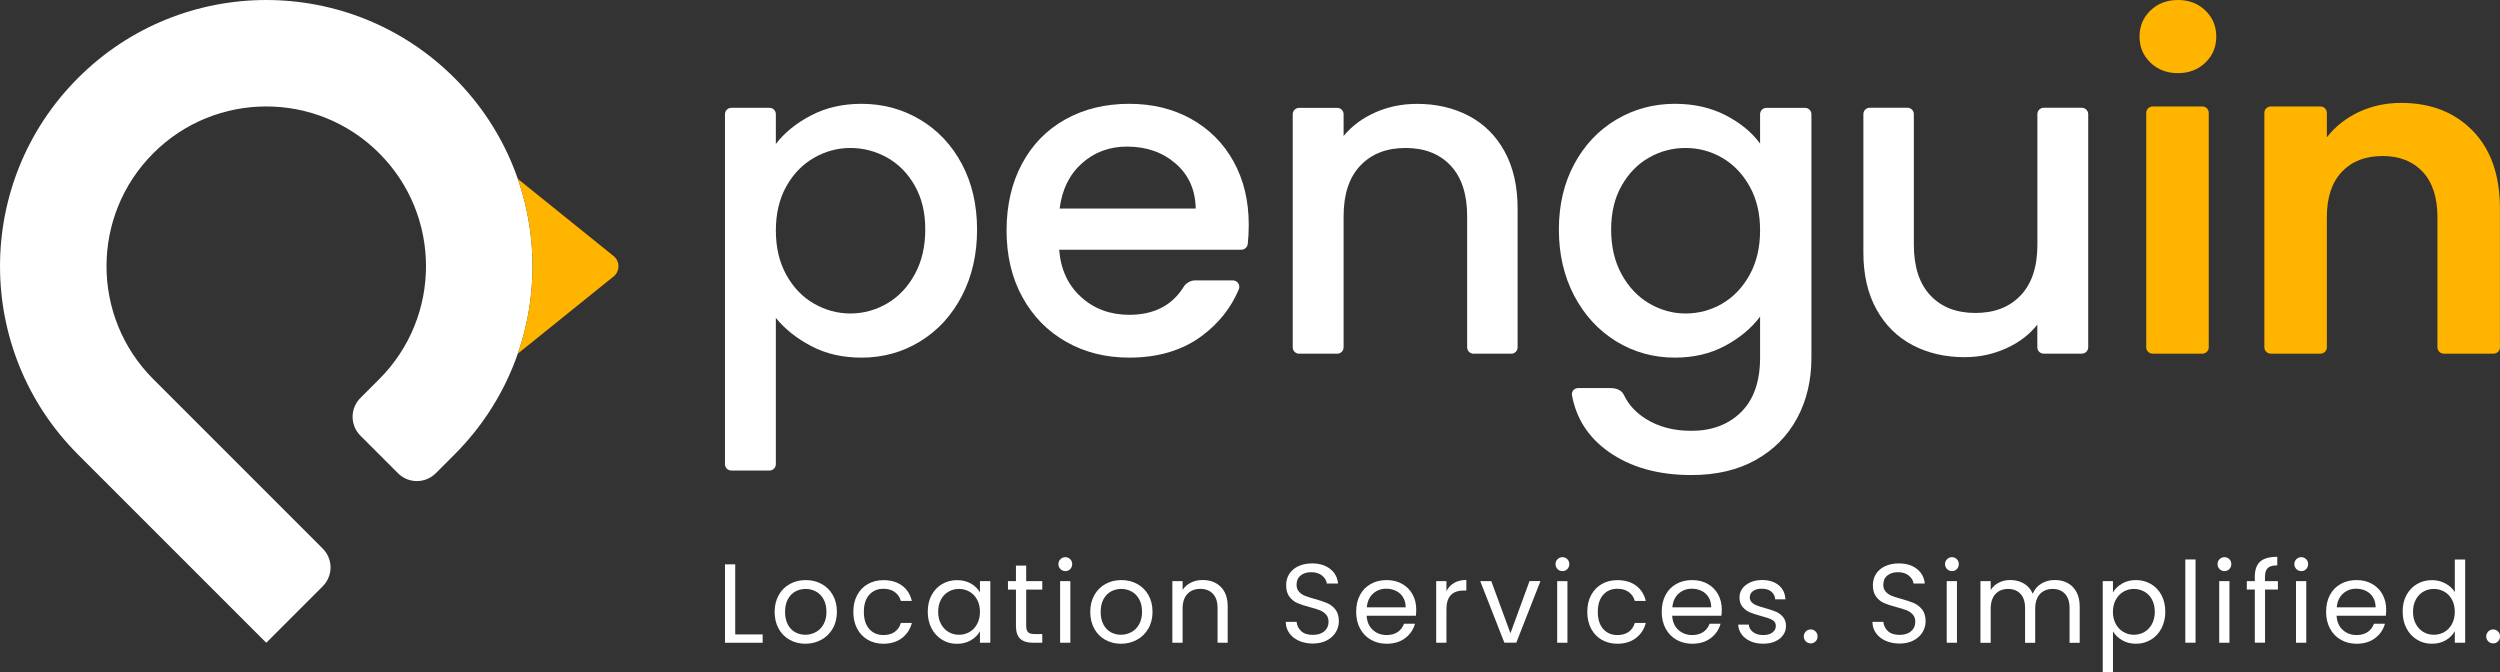 <svg xmlns="http://www.w3.org/2000/svg" xmlns:xlink="http://www.w3.org/1999/xlink" version="1.1" id="Layer_1" x="0px" y="0px" style="enable-background:new 0 0 841.89 595.28;" xml:space="preserve" viewBox="204.94 239.58 432.01 116.12">
<rect x="204.94" y="239.58" width="432.01" height="116.12" fill="#333333" stroke="none"/>
<style type="text/css">
	.st0{fill:#FFB400;}
	.st1{fill:#FFFFFF;}
</style>
<g>
	<g>
		<path class="st1" d="M331.99,349.21h4.74v1.44h-6.51V337.1h1.77V349.21z"/>
		<path class="st1" d="M341.39,350.14c-0.81-0.45-1.45-1.1-1.9-1.93c-0.46-0.84-0.69-1.8-0.69-2.91c0-1.09,0.24-2.05,0.71-2.89    c0.47-0.84,1.12-1.48,1.93-1.92c0.82-0.45,1.73-0.67,2.74-0.67c1.01,0,1.92,0.22,2.74,0.67c0.82,0.45,1.46,1.08,1.93,1.91    c0.47,0.83,0.71,1.79,0.71,2.9c0,1.1-0.24,2.07-0.73,2.91c-0.49,0.84-1.14,1.48-1.97,1.93c-0.83,0.45-1.75,0.68-2.76,0.68    C343.1,350.82,342.2,350.59,341.39,350.14z M345.89,348.82c0.56-0.3,1.01-0.74,1.35-1.34c0.34-0.6,0.51-1.32,0.51-2.18    c0-0.86-0.17-1.58-0.5-2.18c-0.34-0.6-0.78-1.04-1.32-1.33c-0.54-0.29-1.13-0.44-1.77-0.44c-0.65,0-1.24,0.15-1.78,0.44    c-0.54,0.29-0.97,0.74-1.29,1.33c-0.32,0.6-0.49,1.32-0.49,2.18c0,0.87,0.16,1.6,0.48,2.2c0.32,0.6,0.74,1.04,1.27,1.33    c0.53,0.29,1.11,0.44,1.75,0.44S345.33,349.12,345.89,348.82z"/>
		<path class="st1" d="M353.06,342.42c0.44-0.82,1.05-1.46,1.84-1.91c0.78-0.45,1.68-0.68,2.69-0.68c1.31,0,2.39,0.32,3.24,0.95    c0.85,0.63,1.41,1.52,1.68,2.64h-1.9c-0.18-0.65-0.53-1.16-1.06-1.54c-0.53-0.38-1.18-0.56-1.95-0.56c-1.01,0-1.83,0.35-2.45,1.04    c-0.62,0.69-0.93,1.67-0.93,2.94c0,1.28,0.31,2.27,0.93,2.97c0.62,0.7,1.44,1.05,2.45,1.05c0.78,0,1.42-0.18,1.94-0.54    c0.52-0.36,0.87-0.88,1.07-1.55h1.9c-0.28,1.09-0.86,1.96-1.71,2.61c-0.86,0.65-1.92,0.98-3.21,0.98c-1.01,0-1.91-0.23-2.69-0.68    c-0.78-0.45-1.39-1.09-1.84-1.92c-0.44-0.83-0.66-1.8-0.66-2.91C352.4,344.2,352.62,343.24,353.06,342.42z"/>
		<path class="st1" d="M365.92,342.42c0.44-0.82,1.05-1.46,1.82-1.91c0.77-0.45,1.63-0.68,2.57-0.68c0.93,0,1.74,0.2,2.43,0.6    s1.2,0.91,1.54,1.52V340h1.79v10.65h-1.79v-1.98c-0.35,0.62-0.87,1.14-1.56,1.55c-0.69,0.41-1.5,0.61-2.42,0.61    c-0.95,0-1.8-0.23-2.57-0.7c-0.76-0.47-1.37-1.12-1.81-1.96c-0.44-0.84-0.66-1.8-0.66-2.88    C365.26,344.19,365.48,343.24,365.92,342.42z M373.79,343.2c-0.32-0.6-0.76-1.05-1.31-1.37s-1.16-0.48-1.82-0.48    c-0.66,0-1.26,0.15-1.81,0.47c-0.54,0.31-0.98,0.76-1.3,1.36c-0.32,0.6-0.49,1.3-0.49,2.1c0,0.82,0.16,1.53,0.49,2.13    c0.32,0.6,0.76,1.06,1.3,1.38c0.54,0.32,1.15,0.48,1.81,0.48c0.66,0,1.27-0.16,1.82-0.48c0.55-0.32,0.99-0.78,1.31-1.38    c0.32-0.6,0.49-1.3,0.49-2.11C374.28,344.5,374.12,343.8,373.79,343.2z"/>
		<path class="st1" d="M382.27,341.45v6.28c0,0.52,0.11,0.88,0.33,1.1s0.6,0.32,1.15,0.32h1.3v1.5h-1.59    c-0.99,0-1.72-0.23-2.22-0.68c-0.49-0.45-0.74-1.2-0.74-2.23v-6.28h-1.38V340h1.38v-2.68h1.77V340h2.78v1.46H382.27z"/>
		<path class="st1" d="M388.19,337.92c-0.23-0.23-0.35-0.52-0.35-0.86c0-0.34,0.12-0.62,0.35-0.85s0.52-0.35,0.86-0.35    c0.32,0,0.6,0.12,0.83,0.35c0.23,0.23,0.34,0.52,0.34,0.85c0,0.34-0.11,0.62-0.34,0.86c-0.23,0.23-0.5,0.35-0.83,0.35    C388.71,338.27,388.42,338.15,388.19,337.92z M389.9,340v10.65h-1.77V340H389.9z"/>
		<path class="st1" d="M395.93,350.14c-0.81-0.45-1.45-1.1-1.9-1.93c-0.46-0.84-0.69-1.8-0.69-2.91c0-1.09,0.24-2.05,0.71-2.89    c0.47-0.84,1.12-1.48,1.93-1.92c0.82-0.45,1.73-0.67,2.74-0.67c1.01,0,1.92,0.22,2.74,0.67c0.82,0.45,1.46,1.08,1.93,1.91    c0.47,0.83,0.71,1.79,0.71,2.9c0,1.1-0.24,2.07-0.73,2.91c-0.49,0.84-1.14,1.48-1.97,1.93c-0.83,0.45-1.75,0.68-2.76,0.68    C397.64,350.82,396.74,350.59,395.93,350.14z M400.43,348.82c0.56-0.3,1.01-0.74,1.35-1.34c0.34-0.6,0.51-1.32,0.51-2.18    c0-0.86-0.17-1.58-0.5-2.18c-0.34-0.6-0.78-1.04-1.32-1.33c-0.54-0.29-1.13-0.44-1.77-0.44c-0.65,0-1.24,0.15-1.78,0.44    c-0.54,0.29-0.97,0.74-1.29,1.33c-0.32,0.6-0.49,1.32-0.49,2.18c0,0.87,0.16,1.6,0.48,2.2c0.32,0.6,0.74,1.04,1.27,1.33    c0.53,0.29,1.11,0.44,1.75,0.44C399.27,349.27,399.87,349.12,400.43,348.82z"/>
		<path class="st1" d="M415.88,340.98c0.8,0.78,1.21,1.91,1.21,3.39v6.28h-1.75v-6.02c0-1.06-0.27-1.87-0.8-2.44    c-0.53-0.56-1.26-0.85-2.18-0.85c-0.93,0-1.67,0.29-2.23,0.87c-0.55,0.58-0.83,1.43-0.83,2.55v5.89h-1.77V340h1.77v1.52    c0.35-0.54,0.83-0.96,1.43-1.26c0.6-0.3,1.27-0.45,1.99-0.45C414.03,339.8,415.08,340.19,415.88,340.98z"/>
		<path class="st1" d="M429.4,350.31c-0.71-0.32-1.26-0.76-1.66-1.32c-0.4-0.56-0.61-1.21-0.62-1.95H429    c0.06,0.63,0.33,1.17,0.79,1.6c0.46,0.43,1.13,0.65,2.01,0.65c0.84,0,1.51-0.21,1.99-0.63c0.49-0.42,0.73-0.96,0.73-1.62    c0-0.52-0.14-0.94-0.43-1.26c-0.28-0.32-0.64-0.57-1.07-0.74s-1-0.35-1.73-0.54c-0.89-0.23-1.61-0.47-2.15-0.7    c-0.54-0.23-1-0.6-1.38-1.1c-0.38-0.5-0.57-1.17-0.57-2.01c0-0.74,0.19-1.39,0.56-1.96c0.37-0.57,0.9-1.01,1.58-1.32    c0.68-0.31,1.46-0.47,2.34-0.47c1.27,0,2.31,0.32,3.12,0.95c0.81,0.63,1.27,1.48,1.37,2.53h-1.94c-0.06-0.52-0.34-0.97-0.82-1.37    c-0.48-0.4-1.11-0.59-1.9-0.59c-0.74,0-1.34,0.19-1.81,0.57c-0.47,0.38-0.7,0.92-0.7,1.6c0,0.49,0.14,0.89,0.42,1.2    c0.28,0.31,0.62,0.55,1.03,0.71c0.41,0.16,0.98,0.35,1.72,0.55c0.9,0.25,1.61,0.49,2.16,0.73s1.01,0.61,1.4,1.11    c0.39,0.5,0.58,1.18,0.58,2.03c0,0.66-0.18,1.28-0.53,1.87c-0.35,0.58-0.87,1.06-1.55,1.42c-0.69,0.36-1.5,0.54-2.43,0.54    C430.91,350.78,430.1,350.62,429.4,350.31z"/>
		<path class="st1" d="M449.61,345.98h-8.51c0.06,1.05,0.42,1.87,1.08,2.46c0.65,0.59,1.45,0.88,2.38,0.88    c0.77,0,1.4-0.18,1.92-0.53c0.51-0.36,0.87-0.83,1.08-1.43h1.9c-0.28,1.02-0.86,1.86-1.71,2.5c-0.86,0.64-1.92,0.96-3.19,0.96    c-1.01,0-1.91-0.23-2.71-0.68c-0.8-0.45-1.42-1.1-1.88-1.93c-0.45-0.84-0.68-1.8-0.68-2.91c0-1.1,0.22-2.07,0.66-2.9    c0.44-0.83,1.06-1.47,1.86-1.91c0.8-0.45,1.71-0.67,2.75-0.67c1.01,0,1.91,0.22,2.68,0.66c0.78,0.44,1.38,1.05,1.8,1.82    c0.42,0.77,0.63,1.64,0.63,2.61C449.67,345.25,449.65,345.61,449.61,345.98z M447.4,342.8c-0.3-0.49-0.7-0.86-1.21-1.11    c-0.51-0.25-1.08-0.38-1.7-0.38c-0.89,0-1.65,0.28-2.28,0.85c-0.63,0.57-0.99,1.36-1.08,2.37h6.72    C447.84,343.87,447.7,343.29,447.4,342.8z"/>
		<path class="st1" d="M456.22,340.31c0.58-0.34,1.28-0.51,2.11-0.51v1.83h-0.47c-1.98,0-2.97,1.08-2.97,3.23v5.79h-1.77V340h1.77    v1.73C455.2,341.12,455.64,340.64,456.22,340.31z"/>
		<path class="st1" d="M465.95,349.01l3.3-9.02h1.89l-4.18,10.65h-2.06L460.73,340h1.91L465.95,349.01z"/>
		<path class="st1" d="M474.09,337.92c-0.23-0.23-0.35-0.52-0.35-0.86c0-0.34,0.12-0.62,0.35-0.85s0.52-0.35,0.86-0.35    c0.32,0,0.6,0.12,0.83,0.35c0.23,0.23,0.34,0.52,0.34,0.85c0,0.34-0.11,0.62-0.34,0.86c-0.23,0.23-0.5,0.35-0.83,0.35    C474.6,338.27,474.32,338.15,474.09,337.92z M475.8,340v10.65h-1.77V340H475.8z"/>
		<path class="st1" d="M479.89,342.42c0.44-0.82,1.05-1.46,1.84-1.91c0.78-0.45,1.68-0.68,2.69-0.68c1.31,0,2.39,0.32,3.24,0.95    c0.85,0.63,1.41,1.52,1.68,2.64h-1.9c-0.18-0.65-0.53-1.16-1.06-1.54c-0.53-0.38-1.18-0.56-1.95-0.56c-1.01,0-1.83,0.35-2.45,1.04    c-0.62,0.69-0.93,1.67-0.93,2.94c0,1.28,0.31,2.27,0.93,2.97c0.62,0.7,1.44,1.05,2.45,1.05c0.78,0,1.42-0.18,1.94-0.54    c0.52-0.36,0.87-0.88,1.07-1.55h1.9c-0.28,1.09-0.86,1.96-1.71,2.61c-0.86,0.65-1.92,0.98-3.21,0.98c-1.01,0-1.91-0.23-2.69-0.68    c-0.78-0.45-1.39-1.09-1.84-1.92c-0.44-0.83-0.66-1.8-0.66-2.91C479.23,344.2,479.45,343.24,479.89,342.42z"/>
		<path class="st1" d="M502.41,345.98h-8.51c0.06,1.05,0.42,1.87,1.08,2.46c0.65,0.59,1.45,0.88,2.38,0.88    c0.77,0,1.4-0.18,1.92-0.53c0.51-0.36,0.87-0.83,1.08-1.43h1.9c-0.28,1.02-0.86,1.86-1.71,2.5c-0.86,0.64-1.92,0.96-3.19,0.96    c-1.01,0-1.91-0.23-2.71-0.68c-0.8-0.45-1.42-1.1-1.88-1.93c-0.45-0.84-0.68-1.8-0.68-2.91c0-1.1,0.22-2.07,0.66-2.9    c0.44-0.83,1.06-1.47,1.86-1.91c0.8-0.45,1.71-0.67,2.75-0.67c1.01,0,1.91,0.22,2.68,0.66c0.78,0.44,1.38,1.05,1.8,1.82    c0.42,0.77,0.63,1.64,0.63,2.61C502.47,345.25,502.45,345.61,502.41,345.98z M500.2,342.8c-0.3-0.49-0.7-0.86-1.21-1.11    c-0.51-0.25-1.08-0.38-1.7-0.38c-0.89,0-1.65,0.28-2.28,0.85c-0.63,0.57-0.99,1.36-1.08,2.37h6.72    C500.64,343.87,500.5,343.29,500.2,342.8z"/>
		<path class="st1" d="M507.46,350.4c-0.65-0.28-1.16-0.67-1.54-1.17c-0.38-0.5-0.58-1.07-0.62-1.72h1.83    c0.05,0.53,0.3,0.97,0.75,1.3c0.45,0.34,1.03,0.51,1.76,0.51c0.67,0,1.21-0.15,1.59-0.45c0.39-0.3,0.58-0.67,0.58-1.13    c0-0.47-0.21-0.81-0.62-1.04c-0.41-0.23-1.06-0.45-1.92-0.67c-0.79-0.21-1.43-0.42-1.93-0.63c-0.5-0.21-0.93-0.53-1.28-0.95    c-0.36-0.42-0.53-0.97-0.53-1.66c0-0.54,0.16-1.04,0.49-1.5c0.32-0.45,0.78-0.81,1.38-1.08s1.28-0.4,2.04-0.4    c1.18,0,2.13,0.3,2.86,0.89c0.73,0.6,1.11,1.41,1.17,2.45h-1.77c-0.04-0.56-0.26-1-0.67-1.34c-0.41-0.34-0.96-0.5-1.64-0.5    c-0.64,0-1.14,0.14-1.52,0.41c-0.37,0.27-0.56,0.63-0.56,1.07c0,0.35,0.11,0.64,0.34,0.87c0.23,0.23,0.51,0.41,0.86,0.54    c0.34,0.14,0.82,0.29,1.43,0.46c0.76,0.21,1.39,0.41,1.86,0.61c0.48,0.2,0.89,0.5,1.24,0.9c0.34,0.4,0.52,0.93,0.53,1.57    c0,0.58-0.16,1.11-0.49,1.57c-0.32,0.47-0.78,0.83-1.37,1.1c-0.59,0.27-1.27,0.4-2.03,0.4    C508.83,350.82,508.1,350.68,507.46,350.4z"/>
		<path class="st1" d="M516.99,350.41c-0.23-0.23-0.35-0.52-0.35-0.85s0.12-0.62,0.35-0.86c0.23-0.23,0.52-0.35,0.86-0.35    c0.32,0,0.6,0.12,0.83,0.35c0.23,0.23,0.34,0.52,0.34,0.86s-0.11,0.62-0.34,0.85c-0.23,0.23-0.5,0.35-0.83,0.35    C517.51,350.76,517.23,350.65,516.99,350.41z"/>
		<path class="st1" d="M530.78,350.31c-0.71-0.32-1.26-0.76-1.66-1.32c-0.4-0.56-0.61-1.21-0.62-1.95h1.89    c0.06,0.63,0.33,1.17,0.79,1.6c0.46,0.43,1.13,0.65,2.01,0.65c0.84,0,1.51-0.21,1.99-0.63c0.49-0.42,0.73-0.96,0.73-1.62    c0-0.52-0.14-0.94-0.43-1.26c-0.28-0.32-0.64-0.57-1.07-0.74c-0.43-0.17-1-0.35-1.73-0.54c-0.89-0.23-1.61-0.47-2.15-0.7    c-0.54-0.23-1-0.6-1.38-1.1c-0.38-0.5-0.57-1.17-0.57-2.01c0-0.74,0.19-1.39,0.56-1.96c0.37-0.57,0.9-1.01,1.58-1.32    c0.68-0.31,1.46-0.47,2.34-0.47c1.27,0,2.31,0.32,3.12,0.95c0.81,0.63,1.27,1.48,1.37,2.53h-1.94c-0.06-0.52-0.34-0.97-0.82-1.37    c-0.48-0.4-1.11-0.59-1.9-0.59c-0.74,0-1.34,0.19-1.81,0.57c-0.47,0.38-0.7,0.92-0.7,1.6c0,0.49,0.14,0.89,0.42,1.2    c0.28,0.31,0.62,0.55,1.03,0.71c0.41,0.16,0.98,0.35,1.72,0.55c0.9,0.25,1.61,0.49,2.16,0.73c0.54,0.24,1.01,0.61,1.4,1.11    c0.39,0.5,0.58,1.18,0.58,2.03c0,0.66-0.18,1.28-0.53,1.87c-0.35,0.58-0.87,1.06-1.55,1.42c-0.69,0.36-1.5,0.54-2.43,0.54    C532.29,350.78,531.49,350.62,530.78,350.31z"/>
		<path class="st1" d="M541.4,337.92c-0.23-0.23-0.35-0.52-0.35-0.86c0-0.34,0.12-0.62,0.35-0.85s0.52-0.35,0.86-0.35    c0.32,0,0.6,0.12,0.83,0.35s0.34,0.52,0.34,0.85c0,0.34-0.11,0.62-0.34,0.86s-0.5,0.35-0.83,0.35    C541.92,338.27,541.63,338.15,541.4,337.92z M543.11,340v10.65h-1.77V340H543.11z"/>
		<path class="st1" d="M562.22,340.32c0.65,0.34,1.16,0.86,1.54,1.55c0.37,0.69,0.56,1.52,0.56,2.51v6.28h-1.75v-6.02    c0-1.06-0.26-1.87-0.79-2.44c-0.52-0.56-1.23-0.85-2.13-0.85c-0.92,0-1.65,0.29-2.2,0.88c-0.54,0.59-0.82,1.44-0.82,2.56v5.87    h-1.75v-6.02c0-1.06-0.26-1.87-0.79-2.44c-0.53-0.56-1.24-0.85-2.13-0.85c-0.92,0-1.65,0.29-2.2,0.88    c-0.54,0.59-0.82,1.44-0.82,2.56v5.87h-1.77V340h1.77v1.54c0.35-0.56,0.82-0.98,1.41-1.28c0.59-0.3,1.24-0.45,1.95-0.45    c0.89,0,1.68,0.2,2.37,0.6c0.69,0.4,1.2,0.99,1.54,1.77c0.3-0.75,0.79-1.33,1.48-1.75c0.69-0.41,1.45-0.62,2.29-0.62    C560.83,339.8,561.57,339.97,562.22,340.32z"/>
		<path class="st1" d="M571.63,340.43c0.69-0.41,1.5-0.61,2.42-0.61c0.95,0,1.8,0.23,2.58,0.68c0.77,0.45,1.38,1.09,1.82,1.91    c0.44,0.82,0.66,1.78,0.66,2.87c0,1.08-0.22,2.03-0.66,2.88c-0.44,0.84-1.05,1.5-1.82,1.96c-0.77,0.47-1.63,0.7-2.58,0.7    c-0.91,0-1.71-0.2-2.4-0.61s-1.22-0.92-1.58-1.53v7.02h-1.77V340h1.77v1.96C570.41,341.35,570.94,340.84,571.63,340.43z     M576.81,343.18c-0.32-0.6-0.76-1.05-1.31-1.36c-0.55-0.31-1.16-0.47-1.82-0.47c-0.65,0-1.25,0.16-1.8,0.48s-0.99,0.78-1.32,1.38    c-0.33,0.6-0.5,1.3-0.5,2.09c0,0.8,0.17,1.51,0.5,2.11c0.33,0.6,0.77,1.06,1.32,1.38c0.55,0.32,1.15,0.48,1.8,0.48    c0.66,0,1.27-0.16,1.82-0.48c0.55-0.32,0.99-0.78,1.31-1.38c0.32-0.6,0.49-1.31,0.49-2.13    C577.29,344.48,577.13,343.78,576.81,343.18z"/>
		<path class="st1" d="M584.34,336.26v14.38h-1.77v-14.38H584.34z"/>
		<path class="st1" d="M588.49,337.92c-0.23-0.23-0.35-0.52-0.35-0.86c0-0.34,0.12-0.62,0.35-0.85s0.52-0.35,0.86-0.35    c0.32,0,0.6,0.12,0.83,0.35c0.23,0.23,0.34,0.52,0.34,0.85c0,0.34-0.11,0.62-0.34,0.86c-0.23,0.23-0.5,0.35-0.83,0.35    C589.01,338.27,588.73,338.15,588.49,337.92z M590.2,340v10.65h-1.77V340H590.2z"/>
		<path class="st1" d="M598.58,341.45h-2.23v9.19h-1.77v-9.19h-1.38V340h1.38v-0.76c0-1.19,0.31-2.06,0.92-2.61    c0.62-0.55,1.6-0.83,2.96-0.83v1.48c-0.78,0-1.33,0.15-1.64,0.46c-0.32,0.3-0.48,0.81-0.48,1.51V340h2.23V341.45z"/>
		<path class="st1" d="M601.76,337.92c-0.23-0.23-0.35-0.52-0.35-0.86c0-0.34,0.12-0.62,0.35-0.85c0.23-0.23,0.52-0.35,0.86-0.35    c0.32,0,0.6,0.12,0.83,0.35s0.34,0.52,0.34,0.85c0,0.34-0.11,0.62-0.34,0.86s-0.5,0.35-0.83,0.35    C602.28,338.27,601.99,338.15,601.76,337.92z M603.47,340v10.65h-1.77V340H603.47z"/>
		<path class="st1" d="M617.22,345.98h-8.51c0.06,1.05,0.42,1.87,1.08,2.46c0.65,0.59,1.45,0.88,2.38,0.88    c0.77,0,1.4-0.18,1.92-0.53c0.51-0.36,0.87-0.83,1.08-1.43h1.9c-0.28,1.02-0.86,1.86-1.71,2.5c-0.86,0.64-1.92,0.96-3.19,0.96    c-1.01,0-1.91-0.23-2.71-0.68c-0.8-0.45-1.42-1.1-1.88-1.93c-0.45-0.84-0.68-1.8-0.68-2.91c0-1.1,0.22-2.07,0.66-2.9    c0.44-0.83,1.06-1.47,1.86-1.91c0.8-0.45,1.71-0.67,2.75-0.67c1.01,0,1.91,0.22,2.68,0.66c0.78,0.44,1.38,1.05,1.8,1.82    c0.42,0.77,0.63,1.64,0.63,2.61C617.28,345.25,617.26,345.61,617.22,345.98z M615.01,342.8c-0.3-0.49-0.7-0.86-1.21-1.11    c-0.51-0.25-1.08-0.38-1.7-0.38c-0.89,0-1.65,0.28-2.28,0.85c-0.63,0.57-0.99,1.36-1.08,2.37h6.72    C615.45,343.87,615.31,343.29,615.01,342.8z"/>
		<path class="st1" d="M620.78,342.42c0.44-0.82,1.05-1.46,1.82-1.91c0.77-0.45,1.64-0.68,2.6-0.68c0.83,0,1.6,0.19,2.31,0.57    c0.71,0.38,1.26,0.88,1.63,1.51v-5.64h1.79v14.38h-1.79v-2c-0.35,0.63-0.87,1.16-1.55,1.56s-1.49,0.61-2.41,0.61    c-0.95,0-1.8-0.23-2.57-0.7c-0.77-0.47-1.38-1.12-1.82-1.96c-0.44-0.84-0.66-1.8-0.66-2.88    C620.12,344.19,620.34,343.24,620.78,342.42z M628.65,343.2c-0.32-0.6-0.76-1.05-1.31-1.37s-1.16-0.48-1.82-0.48    c-0.66,0-1.26,0.15-1.81,0.47c-0.54,0.31-0.98,0.76-1.3,1.36c-0.32,0.6-0.49,1.3-0.49,2.1c0,0.82,0.16,1.53,0.49,2.13    c0.32,0.6,0.76,1.06,1.3,1.38c0.54,0.32,1.15,0.48,1.81,0.48c0.66,0,1.27-0.16,1.82-0.48c0.55-0.32,0.99-0.78,1.31-1.38    c0.32-0.6,0.49-1.3,0.49-2.11C629.14,344.5,628.97,343.8,628.65,343.2z"/>
		<path class="st1" d="M634.92,350.41c-0.23-0.23-0.35-0.52-0.35-0.85s0.12-0.62,0.35-0.86c0.23-0.23,0.52-0.35,0.86-0.35    c0.32,0,0.6,0.12,0.83,0.35c0.23,0.23,0.34,0.52,0.34,0.86s-0.11,0.62-0.34,0.85c-0.23,0.23-0.5,0.35-0.83,0.35    C635.44,350.76,635.15,350.65,634.92,350.41z"/>
	</g>
	<g>
		<path class="st1" d="M280.23,321.37l3.25-3.25c17.97-17.97,17.97-47.09,0-65.06l0,0c-17.97-17.97-47.1-17.97-65.06,0l0,0    c-17.97,17.97-17.97,47.09,0,65.06l32.53,32.53l9.76-9.76c1.8-1.8,1.8-4.71,0-6.51l-29.28-29.28c-10.78-10.78-10.78-28.26,0-39.04    l0,0c10.78-10.78,28.26-10.78,39.04,0l0,0c10.78,10.78,10.78,28.26,0,39.04l-3.25,3.25c-1.8,1.8-1.8,4.71,0,6.51l6.51,6.51    C275.52,323.16,278.43,323.16,280.23,321.37z"/>
		<path class="st0" d="M311.14,283.96l-16.72-13.47l0,0c3.38,9.76,3.38,20.44,0,30.2h0l16.73-13.48    C312.04,286.31,312.04,284.86,311.14,283.96z"/>
	</g>
	<g>
		<path class="st1" d="M345.1,259.52c2.57-1.34,5.47-2,8.71-2c3.7,0,7.08,0.91,10.14,2.74c3.06,1.83,5.46,4.38,7.21,7.67    c1.75,3.29,2.62,7.07,2.62,11.33c0,4.27-0.87,8.08-2.62,11.45c-1.75,3.37-4.15,5.99-7.21,7.86c-3.06,1.88-6.44,2.81-10.14,2.81    c-3.24,0-6.12-0.65-8.63-1.97c-2.52-1.31-4.58-2.94-6.17-4.89v25.27c0,0.61-0.49,1.1-1.1,1.1h-6.59c-0.61,0-1.1-0.49-1.1-1.1    v-60.48c0-0.61,0.49-1.1,1.1-1.1h6.59c0.61,0,1.1,0.49,1.1,1.1v5.15C340.5,262.51,342.53,260.86,345.1,259.52z M363.02,271.67    c-1.21-2.13-2.8-3.75-4.78-4.86c-1.98-1.1-4.1-1.66-6.36-1.66c-2.21,0-4.3,0.57-6.28,1.7c-1.98,1.13-3.57,2.78-4.78,4.93    c-1.21,2.16-1.81,4.7-1.81,7.63c0,2.93,0.6,5.49,1.81,7.67c1.21,2.18,2.8,3.84,4.78,4.97c1.98,1.13,4.07,1.7,6.28,1.7    c2.26,0,4.38-0.58,6.36-1.73c1.98-1.16,3.57-2.84,4.78-5.05c1.21-2.21,1.81-4.78,1.81-7.71    C364.84,276.33,364.23,273.8,363.02,271.67z"/>
		<path class="st1" d="M458.75,259.6c2.64,1.39,4.71,3.44,6.2,6.17c1.49,2.72,2.24,6.01,2.24,9.87v23.96c0,0.61-0.49,1.1-1.1,1.1    h-6.52c-0.61,0-1.1-0.49-1.1-1.1v-22.65c0-3.8-0.95-6.72-2.85-8.75c-1.9-2.03-4.5-3.05-7.79-3.05s-5.9,1.02-7.82,3.05    c-1.93,2.03-2.89,4.95-2.89,8.75v22.65c0,0.61-0.49,1.1-1.1,1.1h-6.59c-0.61,0-1.1-0.49-1.1-1.1v-40.28c0-0.61,0.49-1.1,1.1-1.1    h6.59c0.61,0,1.1,0.49,1.1,1.1v3.76c1.44-1.75,3.28-3.11,5.51-4.09c2.24-0.98,4.61-1.46,7.13-1.46    C453.11,257.52,456.1,258.21,458.75,259.6z"/>
		<path class="st1" d="M503.12,259.49c2.54,1.31,4.54,2.94,5.97,4.9v-5.07c0-0.61,0.49-1.1,1.1-1.1h6.67c0.61,0,1.1,0.49,1.1,1.1    v42.07c0,3.91-0.82,7.39-2.47,10.45c-1.65,3.06-4.02,5.46-7.13,7.21c-3.11,1.75-6.82,2.62-11.14,2.62    c-5.76,0-10.54-1.35-14.34-4.05c-3.45-2.45-5.54-5.68-6.29-9.71c-0.13-0.69,0.38-1.27,1.08-1.27h5.53c1.37,0,2.05,0.53,2.4,1.27    c0.78,1.63,2.04,2.99,3.79,4.08c2.18,1.36,4.79,2.04,7.82,2.04c3.54,0,6.41-1.08,8.6-3.24c2.18-2.16,3.28-5.29,3.28-9.41v-7.09    c-1.49,2-3.51,3.69-6.05,5.05c-2.54,1.36-5.44,2.04-8.67,2.04c-3.7,0-7.08-0.94-10.14-2.81c-3.06-1.88-5.47-4.5-7.25-7.86    c-1.77-3.37-2.66-7.18-2.66-11.45c0-4.27,0.89-8.04,2.66-11.33c1.77-3.29,4.19-5.85,7.25-7.67c3.06-1.82,6.44-2.74,10.14-2.74    C497.66,257.52,500.58,258.18,503.12,259.49z M507.28,271.78c-1.21-2.16-2.79-3.8-4.74-4.93c-1.95-1.13-4.06-1.7-6.32-1.7    c-2.26,0-4.37,0.55-6.32,1.66c-1.95,1.11-3.53,2.72-4.74,4.86c-1.21,2.13-1.81,4.66-1.81,7.59c0,2.93,0.6,5.5,1.81,7.71    c1.21,2.21,2.8,3.89,4.78,5.05c1.98,1.16,4.07,1.73,6.28,1.73c2.26,0,4.37-0.57,6.32-1.7c1.95-1.13,3.53-2.79,4.74-4.97    c1.21-2.18,1.81-4.74,1.81-7.67C509.1,276.48,508.49,273.94,507.28,271.78z"/>
		<path class="st1" d="M565.79,259.31v40.28c0,0.61-0.49,1.1-1.1,1.1h-6.59c-0.61,0-1.1-0.49-1.1-1.1v-3.91    c-1.39,1.75-3.2,3.12-5.44,4.12c-2.24,1-4.61,1.5-7.13,1.5c-3.34,0-6.34-0.69-8.98-2.08c-2.65-1.39-4.73-3.44-6.24-6.17    c-1.52-2.72-2.27-6.01-2.27-9.87v-23.88c0-0.61,0.49-1.1,1.1-1.1h6.52c0.61,0,1.1,0.49,1.1,1.1v22.57c0,3.8,0.95,6.72,2.85,8.75    c1.9,2.03,4.5,3.04,7.79,3.04c3.29,0,5.9-1.01,7.82-3.04c1.93-2.03,2.89-4.95,2.89-8.75v-22.57c0-0.61,0.49-1.1,1.1-1.1h6.59    C565.29,258.21,565.79,258.7,565.79,259.31z"/>
		<path class="st0" d="M576.55,250.41c-1.26-1.21-1.89-2.71-1.89-4.51c0-1.8,0.63-3.3,1.89-4.51c1.26-1.21,2.84-1.81,4.74-1.81    c1.9,0,3.48,0.6,4.74,1.81c1.26,1.21,1.89,2.71,1.89,4.51c0,1.8-0.63,3.3-1.89,4.51c-1.26,1.21-2.84,1.81-4.74,1.81    C579.39,252.22,577.81,251.62,576.55,250.41z"/>
		<path class="st0" d="M586.62,259.08v40.51c0,0.61-0.49,1.1-1.1,1.1h-8.6c-0.61,0-1.1-0.49-1.1-1.1v-40.51c0-0.61,0.49-1.1,1.1-1.1    h8.6C586.12,257.98,586.62,258.47,586.62,259.08z"/>
		<path class="st0" d="M632.24,262.18c3.13,3.21,4.7,7.7,4.7,13.45v23.96c0,0.61-0.49,1.1-1.1,1.1h-8.6c-0.61,0-1.1-0.49-1.1-1.1    V277.1c0-3.39-0.85-6-2.54-7.82c-1.7-1.82-4.01-2.74-6.94-2.74c-2.98,0-5.33,0.91-7.05,2.74c-1.72,1.82-2.58,4.43-2.58,7.82v22.49    c0,0.61-0.49,1.1-1.1,1.1h-8.6c-0.61,0-1.1-0.49-1.1-1.1v-40.51c0-0.61,0.49-1.1,1.1-1.1h8.6c0.61,0,1.1,0.49,1.1,1.1v4.22    c1.44-1.85,3.28-3.3,5.51-4.36c2.24-1.05,4.69-1.58,7.36-1.58C624.99,257.37,629.1,258.97,632.24,262.18z"/>
		<path class="st1" d="M419.46,282.73h-31.49c0.26,3.39,1.52,6.12,3.78,8.17c2.26,2.06,5.04,3.08,8.33,3.08    c4.29,0,7.44-1.63,9.44-4.89c0.35-0.57,1.17-1.05,1.85-1.05h6.63c0.79,0,1.32,0.81,1.01,1.54c-1.35,3.22-3.49,5.9-6.4,8.06    c-3.37,2.49-7.54,3.74-12.53,3.74c-4.06,0-7.7-0.91-10.91-2.74c-3.21-1.82-5.73-4.39-7.55-7.71c-1.83-3.31-2.74-7.16-2.74-11.52    c0-4.37,0.89-8.21,2.66-11.52s4.26-5.87,7.48-7.67c3.21-1.8,6.9-2.7,11.06-2.7c4.01,0,7.58,0.87,10.71,2.62    c3.13,1.75,5.58,4.2,7.32,7.36c1.75,3.16,2.62,6.8,2.62,10.91c0,1.2-0.06,2.31-0.17,3.33    C420.49,282.3,420.02,282.73,419.46,282.73z M411.56,275.63c-0.05-3.24-1.21-5.83-3.47-7.79c-2.26-1.95-5.06-2.93-8.4-2.93    c-3.03,0-5.63,0.96-7.79,2.89c-2.16,1.93-3.44,4.54-3.85,7.82H411.56z"/>
	</g>
</g>
</svg>